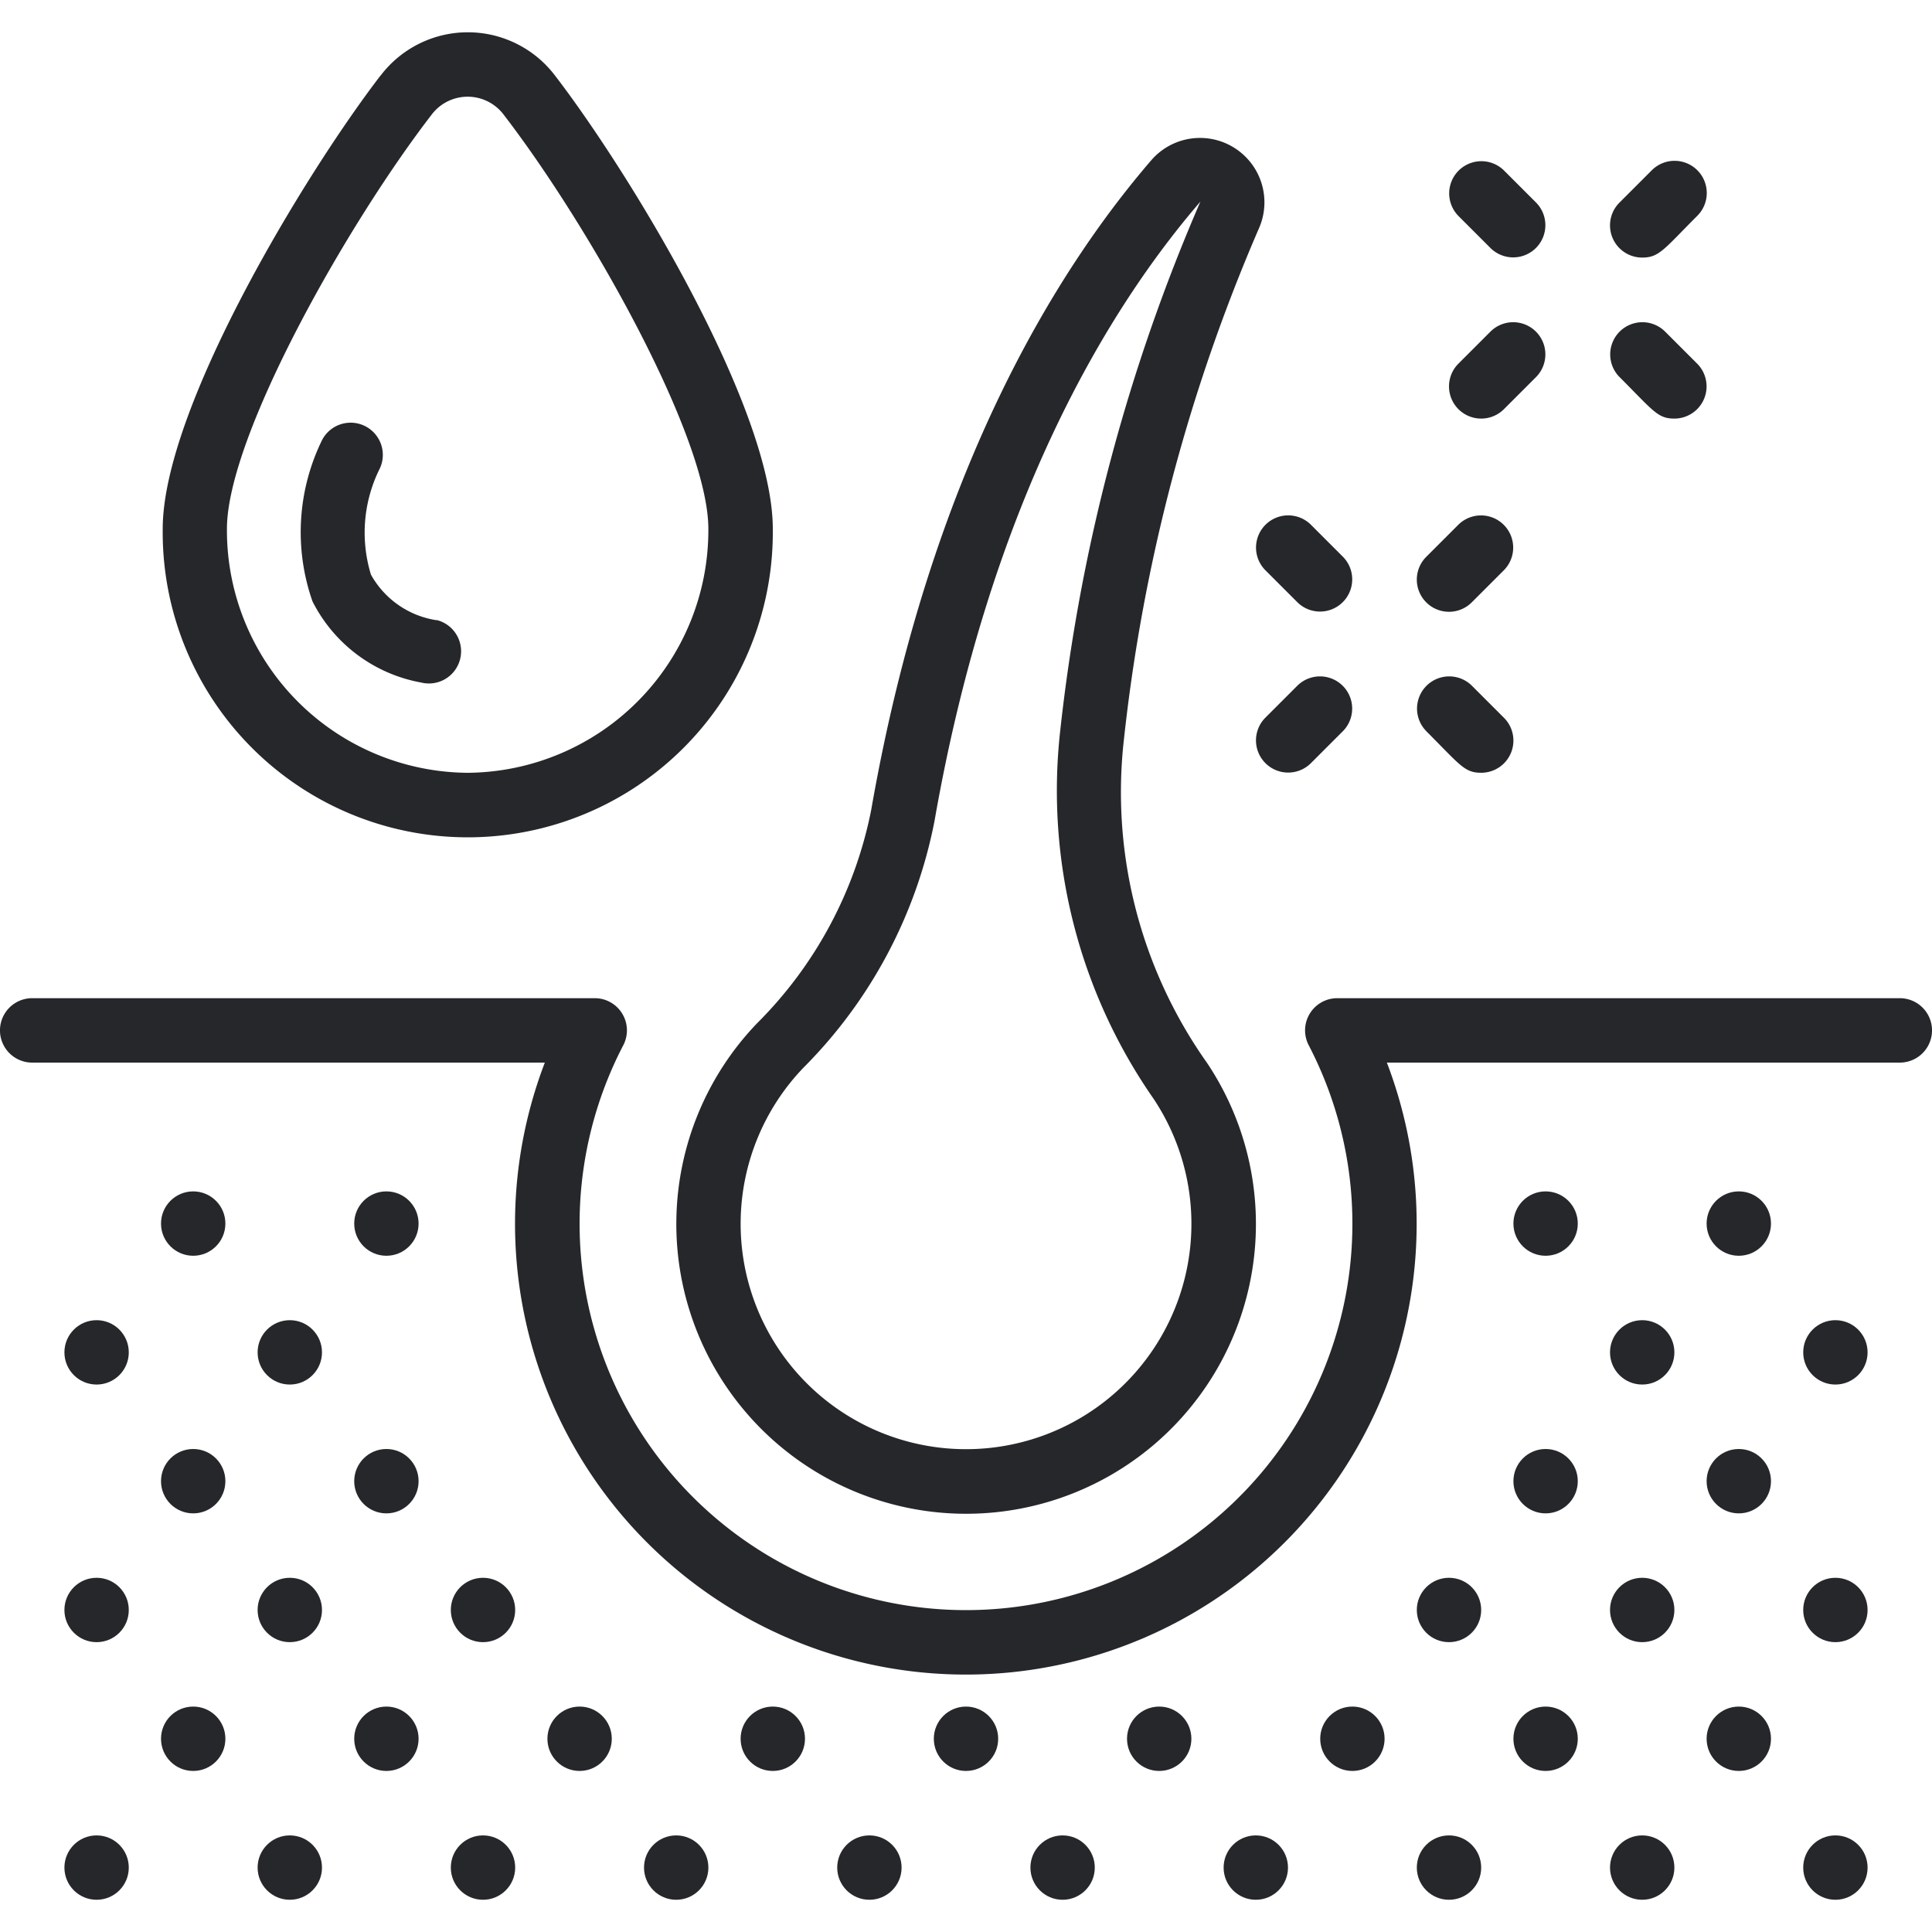 <svg xmlns="http://www.w3.org/2000/svg" xmlns:xlink="http://www.w3.org/1999/xlink" width="50" height="50" viewBox="0 0 50 50"><defs><style>.a{fill:#26272b;}.b{clip-path:url(#a);}</style><clipPath id="a"><rect class="a" width="50" height="50" transform="translate(710.5 2816)"/></clipPath></defs><g class="b" transform="translate(-710.5 -2816)"><g transform="translate(710.5 2816.833)"><path class="a" d="M49.167,25H34.608a.833.833,0,0,0-.738,1.219,10,10,0,1,1-17.74,0A.833.833,0,0,0,15.392,25H.833a.833.833,0,0,0,0,1.667H14.1a11.667,11.667,0,1,0,21.792,0H49.167a.833.833,0,0,0,0-1.667Z"/><path class="a" d="M29.807,3.3c-2.472,2.864-5.737,8.107-7.26,16.826a10.728,10.728,0,0,1-2.953,5.522,7.5,7.5,0,1,0,11.647,1.031,12.122,12.122,0,0,1-2.157-8.349A45.739,45.739,0,0,1,32.575,5.091,1.667,1.667,0,0,0,29.807,3.3ZM27.435,18.108A13.953,13.953,0,0,0,29.852,27.6a5.833,5.833,0,1,1-9.06-.8,12.381,12.381,0,0,0,3.394-6.391c1.459-8.343,4.547-13.319,6.88-16.024a47.357,47.357,0,0,0-3.631,13.724Z"/><circle class="a" cx="0.833" cy="0.833" r="0.833" transform="translate(4.167 30)"/><circle class="a" cx="0.833" cy="0.833" r="0.833" transform="translate(9.167 30)"/><circle class="a" cx="0.833" cy="0.833" r="0.833" transform="translate(1.667 33.333)"/><circle class="a" cx="0.833" cy="0.833" r="0.833" transform="translate(6.667 33.333)"/><circle class="a" cx="0.833" cy="0.833" r="0.833" transform="translate(4.167 36.667)"/><circle class="a" cx="0.833" cy="0.833" r="0.833" transform="translate(9.167 36.667)"/><circle class="a" cx="0.833" cy="0.833" r="0.833" transform="translate(1.667 40)"/><circle class="a" cx="0.833" cy="0.833" r="0.833" transform="translate(6.667 40)"/><circle class="a" cx="0.833" cy="0.833" r="0.833" transform="translate(11.667 40)"/><circle class="a" cx="0.833" cy="0.833" r="0.833" transform="translate(4.167 43.333)"/><circle class="a" cx="0.833" cy="0.833" r="0.833" transform="translate(9.167 43.333)"/><circle class="a" cx="0.833" cy="0.833" r="0.833" transform="translate(14.167 43.333)"/><circle class="a" cx="0.833" cy="0.833" r="0.833" transform="translate(19.167 43.333)"/><circle class="a" cx="0.833" cy="0.833" r="0.833" transform="translate(24.167 43.333)"/><circle class="a" cx="0.833" cy="0.833" r="0.833" transform="translate(44.167 30)"/><circle class="a" cx="0.833" cy="0.833" r="0.833" transform="translate(39.167 30)"/><circle class="a" cx="0.833" cy="0.833" r="0.833" transform="translate(46.667 33.333)"/><circle class="a" cx="0.833" cy="0.833" r="0.833" transform="translate(41.667 33.333)"/><circle class="a" cx="0.833" cy="0.833" r="0.833" transform="translate(44.167 36.667)"/><circle class="a" cx="0.833" cy="0.833" r="0.833" transform="translate(39.167 36.667)"/><circle class="a" cx="0.833" cy="0.833" r="0.833" transform="translate(46.667 40)"/><circle class="a" cx="0.833" cy="0.833" r="0.833" transform="translate(41.667 40)"/><circle class="a" cx="0.833" cy="0.833" r="0.833" transform="translate(36.667 40)"/><circle class="a" cx="0.833" cy="0.833" r="0.833" transform="translate(44.167 43.333)"/><circle class="a" cx="0.833" cy="0.833" r="0.833" transform="translate(39.167 43.333)"/><circle class="a" cx="0.833" cy="0.833" r="0.833" transform="translate(34.167 43.333)"/><circle class="a" cx="0.833" cy="0.833" r="0.833" transform="translate(29.167 43.333)"/><circle class="a" cx="0.833" cy="0.833" r="0.833" transform="translate(1.667 46.667)"/><circle class="a" cx="0.833" cy="0.833" r="0.833" transform="translate(6.667 46.667)"/><circle class="a" cx="0.833" cy="0.833" r="0.833" transform="translate(11.667 46.667)"/><circle class="a" cx="0.833" cy="0.833" r="0.833" transform="translate(16.667 46.667)"/><circle class="a" cx="0.833" cy="0.833" r="0.833" transform="translate(21.667 46.667)"/><circle class="a" cx="0.833" cy="0.833" r="0.833" transform="translate(41.667 46.667)"/><circle class="a" cx="0.833" cy="0.833" r="0.833" transform="translate(46.667 46.667)"/><circle class="a" cx="0.833" cy="0.833" r="0.833" transform="translate(36.667 46.667)"/><circle class="a" cx="0.833" cy="0.833" r="0.833" transform="translate(31.667 46.667)"/><circle class="a" cx="0.833" cy="0.833" r="0.833" transform="translate(26.667 46.667)"/><path class="a" d="M9.854,1.114C7.887,3.672,4.211,9.742,4.211,12.853a7.895,7.895,0,1,0,15.789,0c0-3.111-3.676-9.181-5.643-11.739a2.833,2.833,0,0,0-4.5,0ZM12.1,19.167a6.277,6.277,0,0,1-6.227-6.313c0-2.377,3.083-7.847,5.3-10.723a1.167,1.167,0,0,1,1.859,0c2.215,2.877,5.3,8.347,5.3,10.723A6.278,6.278,0,0,1,12.1,19.167Z"/><path class="a" d="M11.3,15.218a2.343,2.343,0,0,1-1.7-1.18,3.711,3.711,0,0,1,.231-2.75.833.833,0,0,0-1.494-.736,5.416,5.416,0,0,0-.25,4.178,3.935,3.935,0,0,0,2.808,2.1.833.833,0,1,0,.409-1.616Z"/><path class="a" d="M36.911,14.756a.833.833,0,0,0,1.178,0l.833-.833a.833.833,0,0,0-1.178-1.178l-.833.833a.833.833,0,0,0,0,1.178Z"/><path class="a" d="M33.577,16.911l-.833.833a.833.833,0,0,0,1.178,1.178l.833-.833a.833.833,0,0,0-1.178-1.178Z"/><path class="a" d="M36.911,18.089c.883.884.989,1.077,1.423,1.077a.833.833,0,0,0,.589-1.422l-.833-.833a.833.833,0,0,0-1.178,1.178Z"/><path class="a" d="M34.756,13.577l-.833-.833a.833.833,0,0,0-1.178,1.178l.833.833a.833.833,0,0,0,1.178-1.178Z"/><path class="a" d="M42.5,5.833c.442,0,.562-.217,1.422-1.077a.833.833,0,1,0-1.178-1.178l-.833.833A.833.833,0,0,0,42.5,5.833Z"/><path class="a" d="M37.744,9.756a.833.833,0,0,0,1.178,0l.833-.833a.833.833,0,0,0-1.178-1.178l-.833.833a.833.833,0,0,0,0,1.178Z"/><path class="a" d="M41.911,8.922C42.794,9.807,42.9,10,43.333,10a.833.833,0,0,0,.589-1.422l-.833-.833a.833.833,0,0,0-1.178,1.178Z"/><path class="a" d="M38.577,5.589a.833.833,0,0,0,1.178-1.178l-.833-.833a.833.833,0,0,0-1.178,1.178Z"/></g></g></svg>